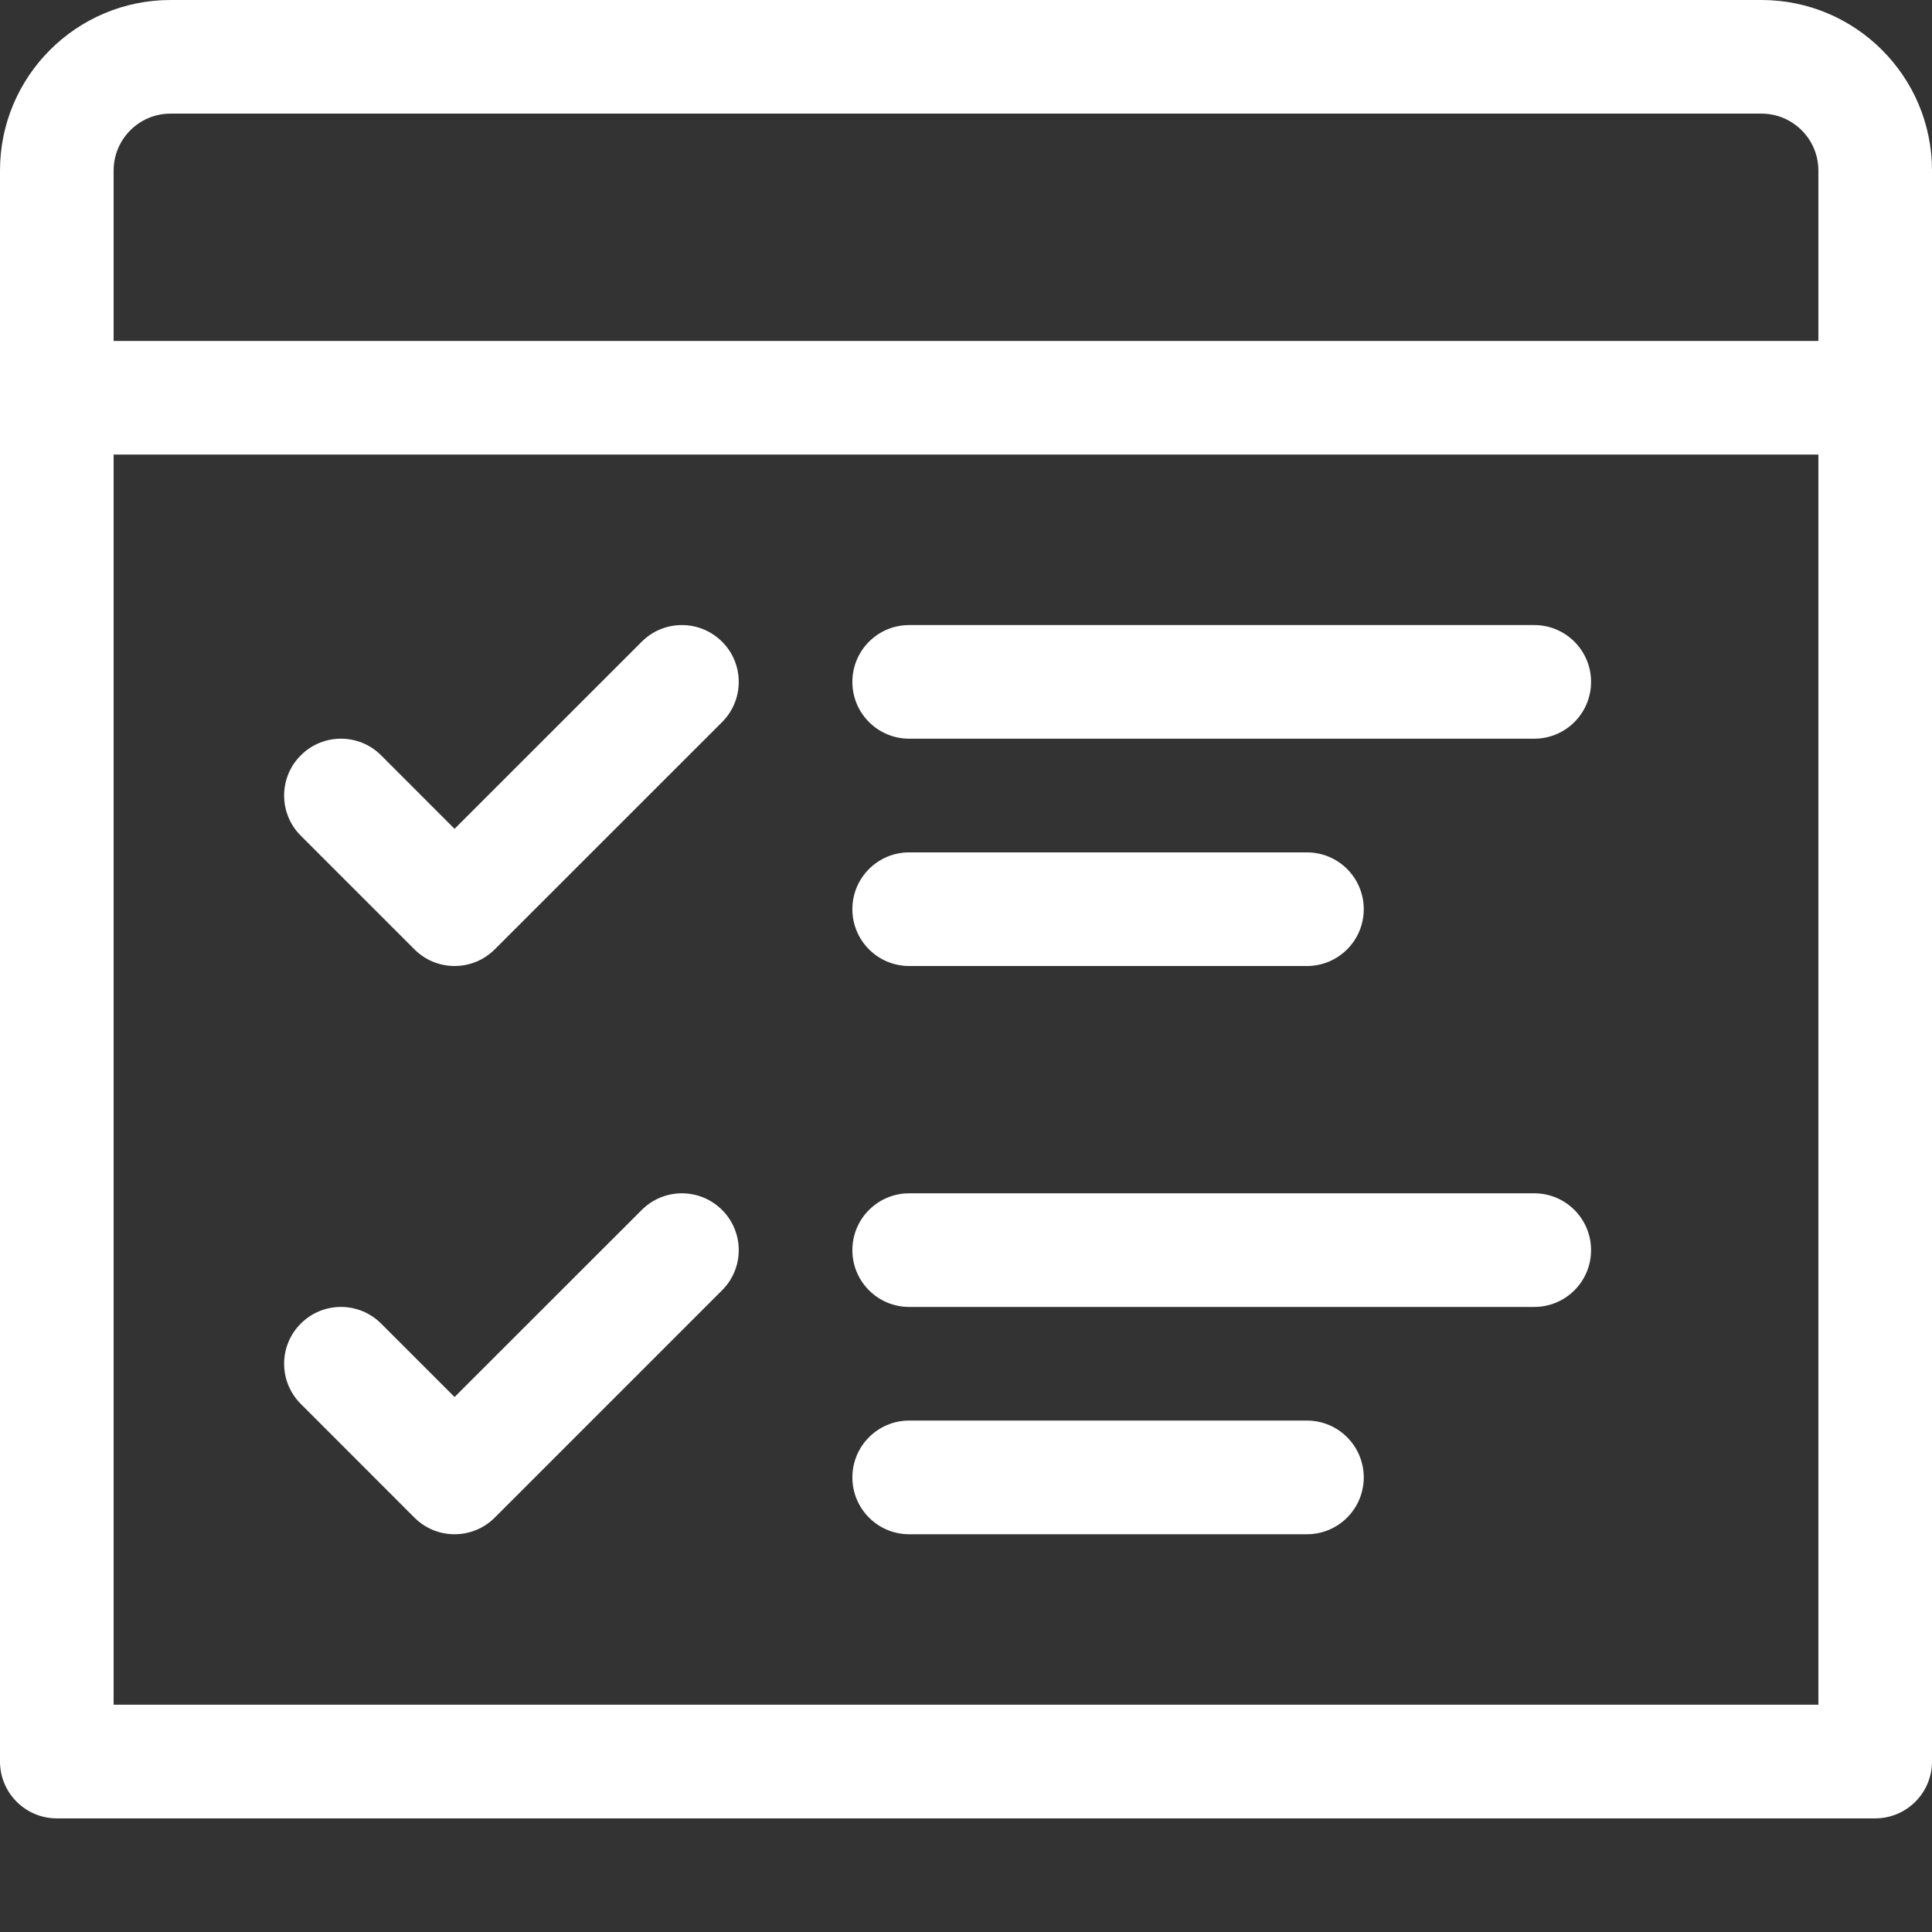 <svg xmlns="http://www.w3.org/2000/svg" width="32" height="32" viewBox="0 0 32 32">
  <rect x="0" y="0" width="32" height="32" fill="#333333" stroke="none"/>
  <g fill="#FFF">
    <path d="M2.824,0 C1.266,0 0,1.266 0,2.824 L0,29.176 C0,29.696 0.421,30.118 0.941,30.118 L31.059,30.118 C31.579,30.118 32,29.696 32,29.176 L32,2.824 C32,1.266 30.734,0 29.176,0 L2.824,0 Z M30.118,28.235 L1.882,28.235 L1.882,7.529 L30.118,7.529 L30.118,28.235 Z M30.118,2.824 L30.118,5.647 L1.882,5.647 L1.882,2.824 C1.882,2.305 2.304,1.882 2.824,1.882 L29.176,1.882 C29.696,1.882 30.118,2.305 30.118,2.824 Z"/>
    <path d="M6.864 15.724C7.048 15.908 7.288 16 7.529 16 7.77 16 8.011 15.908 8.195 15.724L11.96 11.96C12.328 11.592 12.328 10.996 11.96 10.629 11.592 10.261 10.996 10.261 10.629 10.629L7.529 13.728 6.313 12.511C5.945 12.143 5.349 12.143 4.982 12.511 4.614 12.878 4.614 13.474 4.982 13.842L6.864 15.724zM6.864 25.136C7.048 25.32 7.288 25.412 7.529 25.412 7.77 25.412 8.011 25.32 8.195 25.136L11.96 21.371C12.328 21.004 12.328 20.408 11.96 20.041 11.592 19.673 10.996 19.673 10.629 20.041L7.529 23.139 6.313 21.923C5.945 21.555 5.349 21.555 4.982 21.923 4.614 22.29 4.614 22.886 4.982 23.253L6.864 25.136zM15.059 16L21.647 16C22.167 16 22.588 15.579 22.588 15.059 22.588 14.539 22.167 14.118 21.647 14.118L15.059 14.118C14.539 14.118 14.118 14.539 14.118 15.059 14.118 15.579 14.539 16 15.059 16zM15.059 21.647L25.412 21.647C25.932 21.647 26.353 21.226 26.353 20.706 26.353 20.186 25.932 19.765 25.412 19.765L15.059 19.765C14.539 19.765 14.118 20.186 14.118 20.706 14.118 21.226 14.539 21.647 15.059 21.647zM15.059 12.235L25.412 12.235C25.932 12.235 26.353 11.814 26.353 11.294 26.353 10.774 25.932 10.353 25.412 10.353L15.059 10.353C14.539 10.353 14.118 10.774 14.118 11.294 14.118 11.814 14.539 12.235 15.059 12.235zM15.059 25.412L21.647 25.412C22.167 25.412 22.588 24.99 22.588 24.471 22.588 23.951 22.167 23.529 21.647 23.529L15.059 23.529C14.539 23.529 14.118 23.951 14.118 24.471 14.118 24.99 14.539 25.412 15.059 25.412z"/>
  </g>
</svg>
